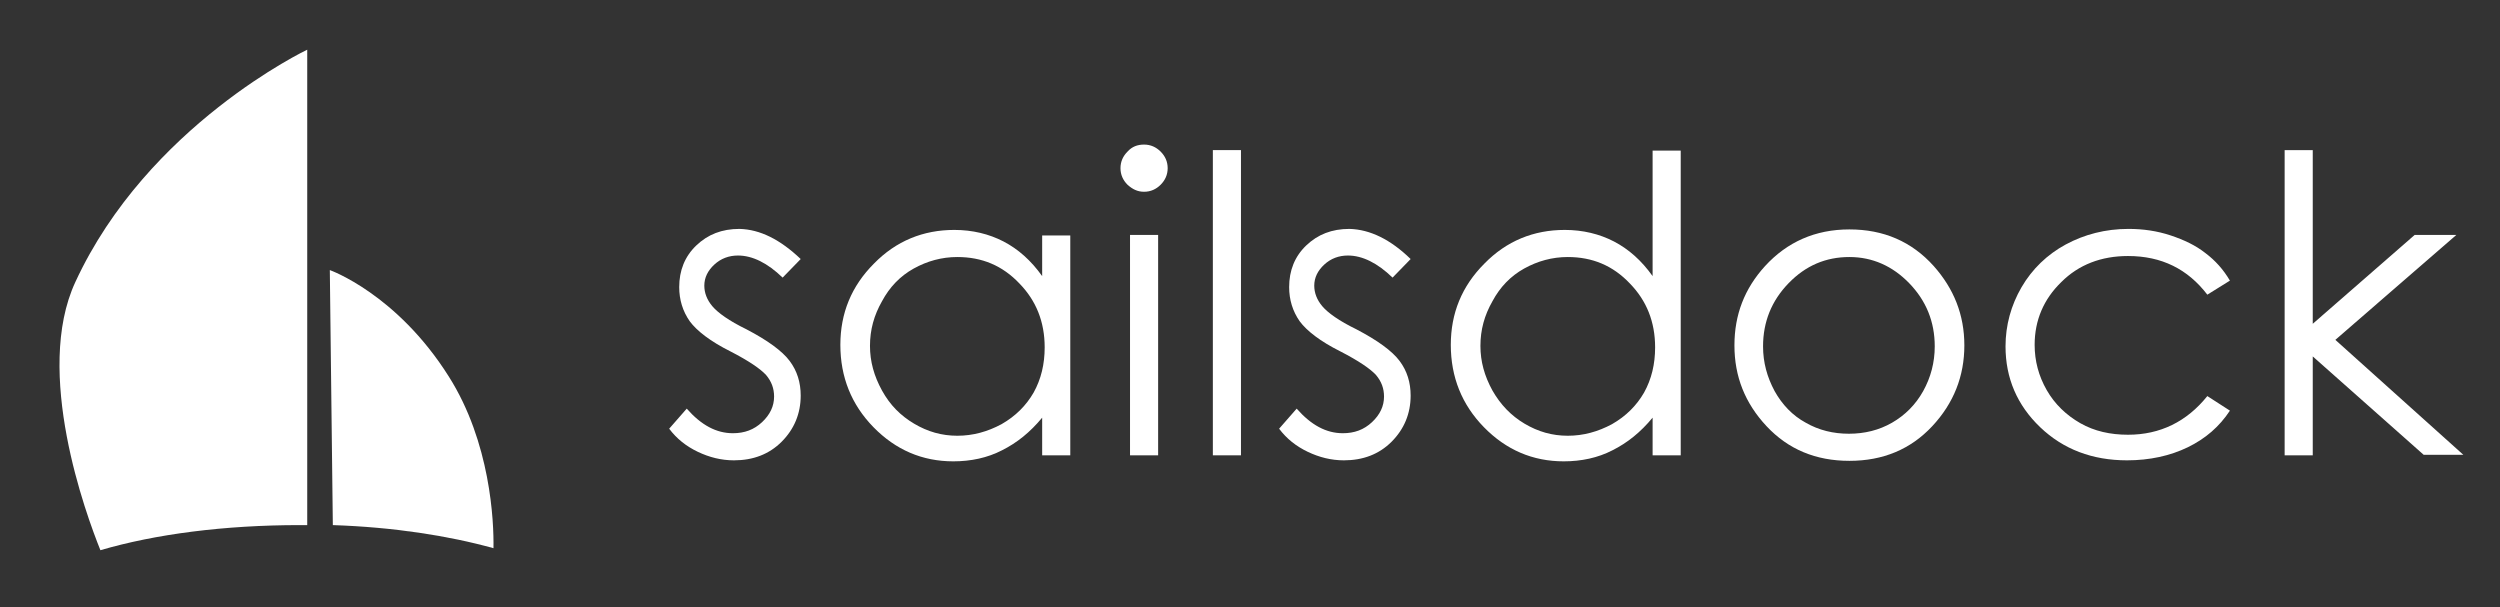 <?xml version="1.0" encoding="utf-8"?>
<!-- Generator: Adobe Illustrator 24.0.1, SVG Export Plug-In . SVG Version: 6.00 Build 0)  -->
<svg version="1.1" id="Layer_1" xmlns="http://www.w3.org/2000/svg" xmlns:xlink="http://www.w3.org/1999/xlink" x="0px" y="0px"
	 viewBox="0 0 498 121" style="enable-background:new 0 0 498 121;" xml:space="preserve">
<rect x="0" y="0" width="498" height="121" fill="#333333" stroke="none"/>
<style type="text/css">
	.st0{fill:#fff;}
	.st1{fill:#fff;}
</style>
<g>
	<path class="st0" d="M159.5,51.6l-3.6,3.7c-3-2.9-6-4.4-8.9-4.4c-1.8,0-3.4,0.6-4.7,1.8c-1.3,1.2-2,2.6-2,4.2
		c0,1.4,0.5,2.8,1.6,4.1c1.1,1.3,3.3,2.9,6.8,4.6c4.2,2.2,7.1,4.3,8.6,6.3c1.5,2,2.2,4.3,2.2,6.9c0,3.6-1.3,6.7-3.8,9.2
		c-2.5,2.5-5.7,3.7-9.5,3.7c-2.5,0-4.9-0.6-7.2-1.7c-2.3-1.1-4.2-2.6-5.7-4.6l3.5-4c2.9,3.3,5.9,4.9,9.2,4.9c2.3,0,4.2-0.7,5.8-2.2
		c1.6-1.5,2.4-3.2,2.4-5.1c0-1.6-0.5-3-1.6-4.3c-1.1-1.2-3.4-2.8-7.1-4.7c-4-2-6.7-4.1-8.1-6c-1.4-2-2.1-4.3-2.1-6.8
		c0-3.3,1.1-6.1,3.4-8.3c2.3-2.2,5.1-3.3,8.6-3.3C151.4,45.7,155.4,47.7,159.5,51.6z"/>
	<path class="st0" d="M213.2,46.8v43.9h-5.6v-7.5c-2.4,2.9-5,5-8,6.5c-2.9,1.5-6.2,2.2-9.7,2.2c-6.2,0-11.5-2.3-15.9-6.8
		c-4.4-4.5-6.6-10-6.6-16.4c0-6.3,2.2-11.7,6.7-16.2c4.4-4.5,9.8-6.7,16-6.7c3.6,0,6.9,0.8,9.8,2.3c2.9,1.5,5.5,3.8,7.7,6.9v-8.1
		H213.2z M190.7,51.2c-3.1,0-6,0.8-8.7,2.3c-2.7,1.5-4.8,3.7-6.3,6.5c-1.6,2.8-2.4,5.7-2.4,8.9c0,3.1,0.8,6,2.4,8.9s3.7,5,6.4,6.6
		c2.7,1.6,5.5,2.4,8.6,2.4c3.1,0,6-0.8,8.8-2.3c2.8-1.6,4.9-3.7,6.4-6.3c1.5-2.7,2.2-5.7,2.2-9c0-5.1-1.7-9.3-5-12.7
		C199.7,52.9,195.6,51.2,190.7,51.2z"/>
	<path class="st0" d="M227.9,28.8c1.3,0,2.4,0.5,3.3,1.4c0.9,0.9,1.4,2,1.4,3.3c0,1.3-0.5,2.4-1.4,3.3c-0.9,0.9-2,1.4-3.3,1.4
		c-1.3,0-2.3-0.5-3.3-1.4c-0.9-0.9-1.4-2-1.4-3.3c0-1.3,0.5-2.4,1.4-3.3C225.5,29.2,226.6,28.8,227.9,28.8z M225.1,46.8h5.6v43.9
		h-5.6V46.8z"/>
	<path class="st0" d="M241.6,29.9h5.6v60.8h-5.6V29.9z"/>
	<path class="st0" d="M281,51.6l-3.6,3.7c-3-2.9-6-4.4-8.9-4.4c-1.8,0-3.4,0.6-4.7,1.8s-2,2.6-2,4.2c0,1.4,0.5,2.8,1.6,4.1
		c1.1,1.3,3.3,2.9,6.8,4.6c4.2,2.2,7.1,4.3,8.6,6.3c1.5,2,2.2,4.3,2.2,6.9c0,3.6-1.3,6.7-3.8,9.2c-2.5,2.5-5.7,3.7-9.5,3.7
		c-2.5,0-4.9-0.6-7.2-1.7c-2.3-1.1-4.2-2.6-5.7-4.6l3.5-4c2.9,3.3,5.9,4.9,9.2,4.9c2.3,0,4.2-0.7,5.8-2.2s2.4-3.2,2.4-5.1
		c0-1.6-0.5-3-1.6-4.3c-1.1-1.2-3.4-2.8-7.1-4.7c-4-2-6.7-4.1-8.1-6c-1.4-2-2.1-4.3-2.1-6.8c0-3.3,1.1-6.1,3.4-8.3
		c2.3-2.2,5.1-3.3,8.6-3.3C272.9,45.7,277,47.7,281,51.6z"/>
	<path class="st0" d="M334.8,29.9v60.8h-5.6v-7.5c-2.4,2.9-5,5-8,6.5c-2.9,1.5-6.2,2.2-9.7,2.2c-6.2,0-11.5-2.3-15.9-6.8
		s-6.6-10-6.6-16.4c0-6.3,2.2-11.7,6.7-16.2c4.4-4.5,9.8-6.7,16-6.7c3.6,0,6.9,0.8,9.8,2.3c2.9,1.5,5.5,3.8,7.7,6.9v-25H334.8z
		 M312.3,51.2c-3.1,0-6,0.8-8.7,2.3c-2.7,1.5-4.8,3.7-6.3,6.5c-1.6,2.8-2.4,5.7-2.4,8.9c0,3.1,0.8,6,2.4,8.9c1.6,2.8,3.7,5,6.4,6.6
		c2.7,1.6,5.5,2.4,8.6,2.4c3.1,0,6-0.8,8.8-2.3c2.8-1.6,4.9-3.7,6.4-6.3c1.5-2.7,2.2-5.7,2.2-9c0-5.1-1.7-9.3-5-12.7
		C321.3,52.9,317.2,51.2,312.3,51.2z"/>
	<path class="st0" d="M368.4,45.7c6.8,0,12.4,2.4,16.8,7.3c4,4.5,6.1,9.7,6.1,15.8c0,6.1-2.1,11.5-6.4,16.1
		c-4.3,4.6-9.8,6.9-16.5,6.9c-6.7,0-12.2-2.3-16.5-6.9c-4.3-4.6-6.4-9.9-6.4-16.1c0-6.1,2-11.3,6.1-15.8
		C356,48.2,361.6,45.7,368.4,45.7z M368.4,51.2c-4.7,0-8.7,1.7-12.1,5.2c-3.4,3.5-5.1,7.7-5.1,12.6c0,3.2,0.8,6.1,2.3,8.9
		c1.5,2.7,3.6,4.9,6.2,6.3c2.6,1.5,5.5,2.2,8.6,2.2c3.1,0,6-0.7,8.6-2.2c2.6-1.5,4.7-3.6,6.2-6.3c1.5-2.7,2.3-5.7,2.3-8.9
		c0-4.9-1.7-9.1-5.1-12.6C377,53,373,51.2,368.4,51.2z"/>
	<path class="st0" d="M444.2,55.9l-4.5,2.8c-3.9-5.1-9.1-7.7-15.8-7.7c-5.3,0-9.8,1.7-13.3,5.2c-3.5,3.4-5.3,7.6-5.3,12.5
		c0,3.2,0.8,6.2,2.4,9c1.6,2.8,3.9,5,6.7,6.6c2.8,1.6,6,2.3,9.5,2.3c6.4,0,11.7-2.6,15.8-7.7l4.5,2.9c-2.1,3.2-4.9,5.6-8.4,7.3
		c-3.5,1.7-7.6,2.6-12.1,2.6c-6.9,0-12.7-2.2-17.3-6.6c-4.6-4.4-6.9-9.8-6.9-16.1c0-4.2,1.1-8.2,3.2-11.8c2.1-3.6,5.1-6.5,8.8-8.5
		c3.7-2,7.9-3.1,12.5-3.1c2.9,0,5.7,0.4,8.4,1.3c2.7,0.9,5,2,6.9,3.5C441.3,51.9,442.9,53.7,444.2,55.9z"/>
	<path class="st0" d="M455.1,29.9h5.6v34.6L481,46.8h8.3l-24.1,20.9l25.5,22.9h-7.9L460.7,71v19.7h-5.6V29.9z"/>
</g>
<path class="st1" d="M61.2,104.6V9.9c0,0-31.8,15.1-46.2,46.3c-8.3,17.9,2.1,46.2,5,53.4c10.9-3.2,24.7-5,39.7-5
	C60.3,104.6,60.7,104.6,61.2,104.6z"/>
<path class="st1" d="M89.4,75C79,58.5,65.7,53.8,65.7,53.8l0.6,50.8c12,0.4,23,2.1,32,4.6C98.4,103.8,97.7,88.1,89.4,75z"/>
</svg>
